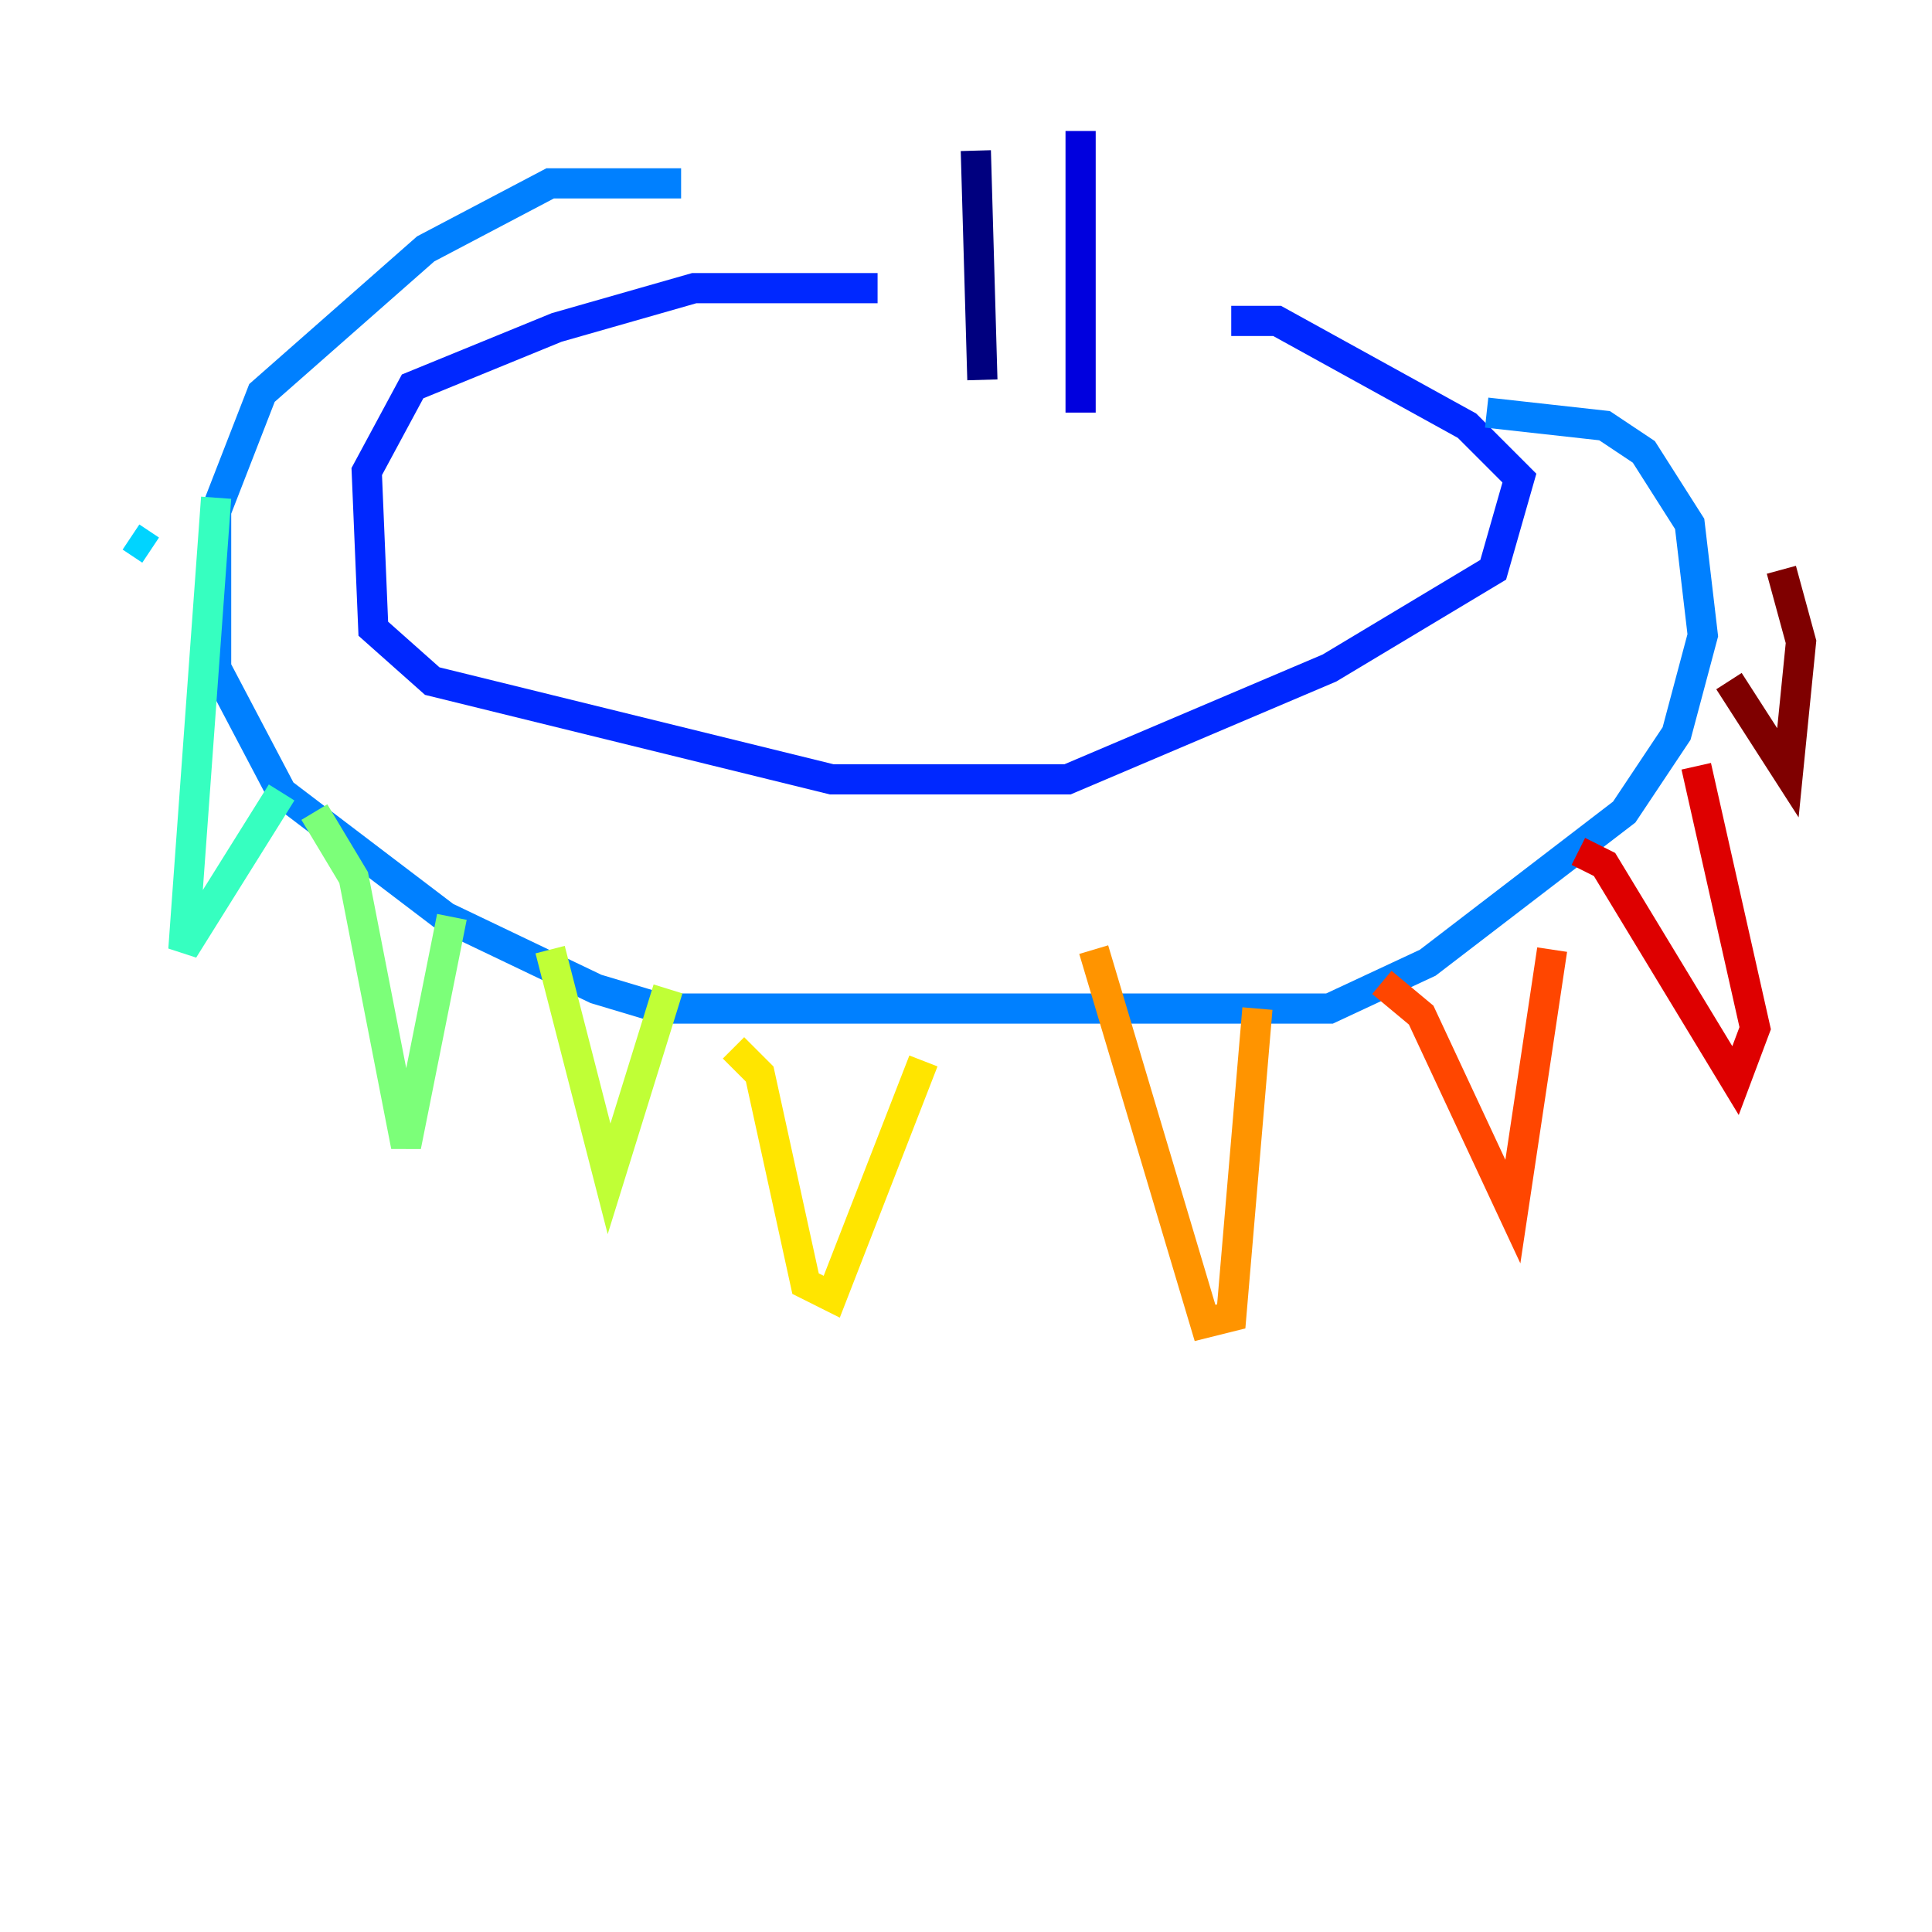 <?xml version="1.0" encoding="utf-8" ?>
<svg baseProfile="tiny" height="128" version="1.2" viewBox="0,0,128,128" width="128" xmlns="http://www.w3.org/2000/svg" xmlns:ev="http://www.w3.org/2001/xml-events" xmlns:xlink="http://www.w3.org/1999/xlink"><defs /><polyline fill="none" points="64.651,9.98 65.085,25.166" stroke="#00007f" stroke-width="2" /><polyline fill="none" points="71.593,8.678 71.593,27.336" stroke="#0000de" stroke-width="2" /><polyline fill="none" points="58.142,19.091 45.993,19.091 36.881,21.695 27.336,25.6 24.298,31.241 24.732,41.654 28.637,45.125 55.105,51.634 70.725,51.634 88.081,44.258 98.929,37.749 100.664,31.675 97.193,28.203 84.61,21.261 81.573,21.261" stroke="#0028ff" stroke-width="2" /><polyline fill="none" points="45.125,12.149 36.447,12.149 28.203,16.488 17.356,26.034 14.319,33.844 14.319,44.258 18.658,52.502 29.505,60.746 39.485,65.519 43.824,66.82 88.081,66.82 94.59,63.783 107.607,53.803 111.078,48.597 112.814,42.088 111.946,34.712 108.909,29.939 106.305,28.203 98.495,27.336" stroke="#0080ff" stroke-width="2" /><polyline fill="none" points="8.678,35.58 9.98,36.447" stroke="#00d4ff" stroke-width="2" /><polyline fill="none" points="14.319,32.976 12.149,62.915 18.658,52.502" stroke="#36ffc0" stroke-width="2" /><polyline fill="none" points="20.827,53.803 23.43,58.142 26.902,75.932 29.939,60.746" stroke="#7cff79" stroke-width="2" /><polyline fill="none" points="36.447,62.915 40.352,78.102 44.258,65.519" stroke="#c0ff36" stroke-width="2" /><polyline fill="none" points="48.597,69.424 50.332,71.159 53.37,85.044 55.105,85.912 61.18,70.291" stroke="#ffe500" stroke-width="2" /><polyline fill="none" points="72.461,62.915 79.837,87.647 81.573,87.214 83.308,66.82" stroke="#ff9400" stroke-width="2" /><polyline fill="none" points="91.552,65.085 94.156,67.254 100.231,80.271 102.834,62.915" stroke="#ff4600" stroke-width="2" /><polyline fill="none" points="104.57,56.407 106.305,57.275 114.983,71.593 116.285,68.122 112.38,50.766" stroke="#de0000" stroke-width="2" /><polyline fill="none" points="114.549,45.125 118.454,51.2 119.322,42.522 118.02,37.749" stroke="#7f0000" stroke-width="2" /></svg>